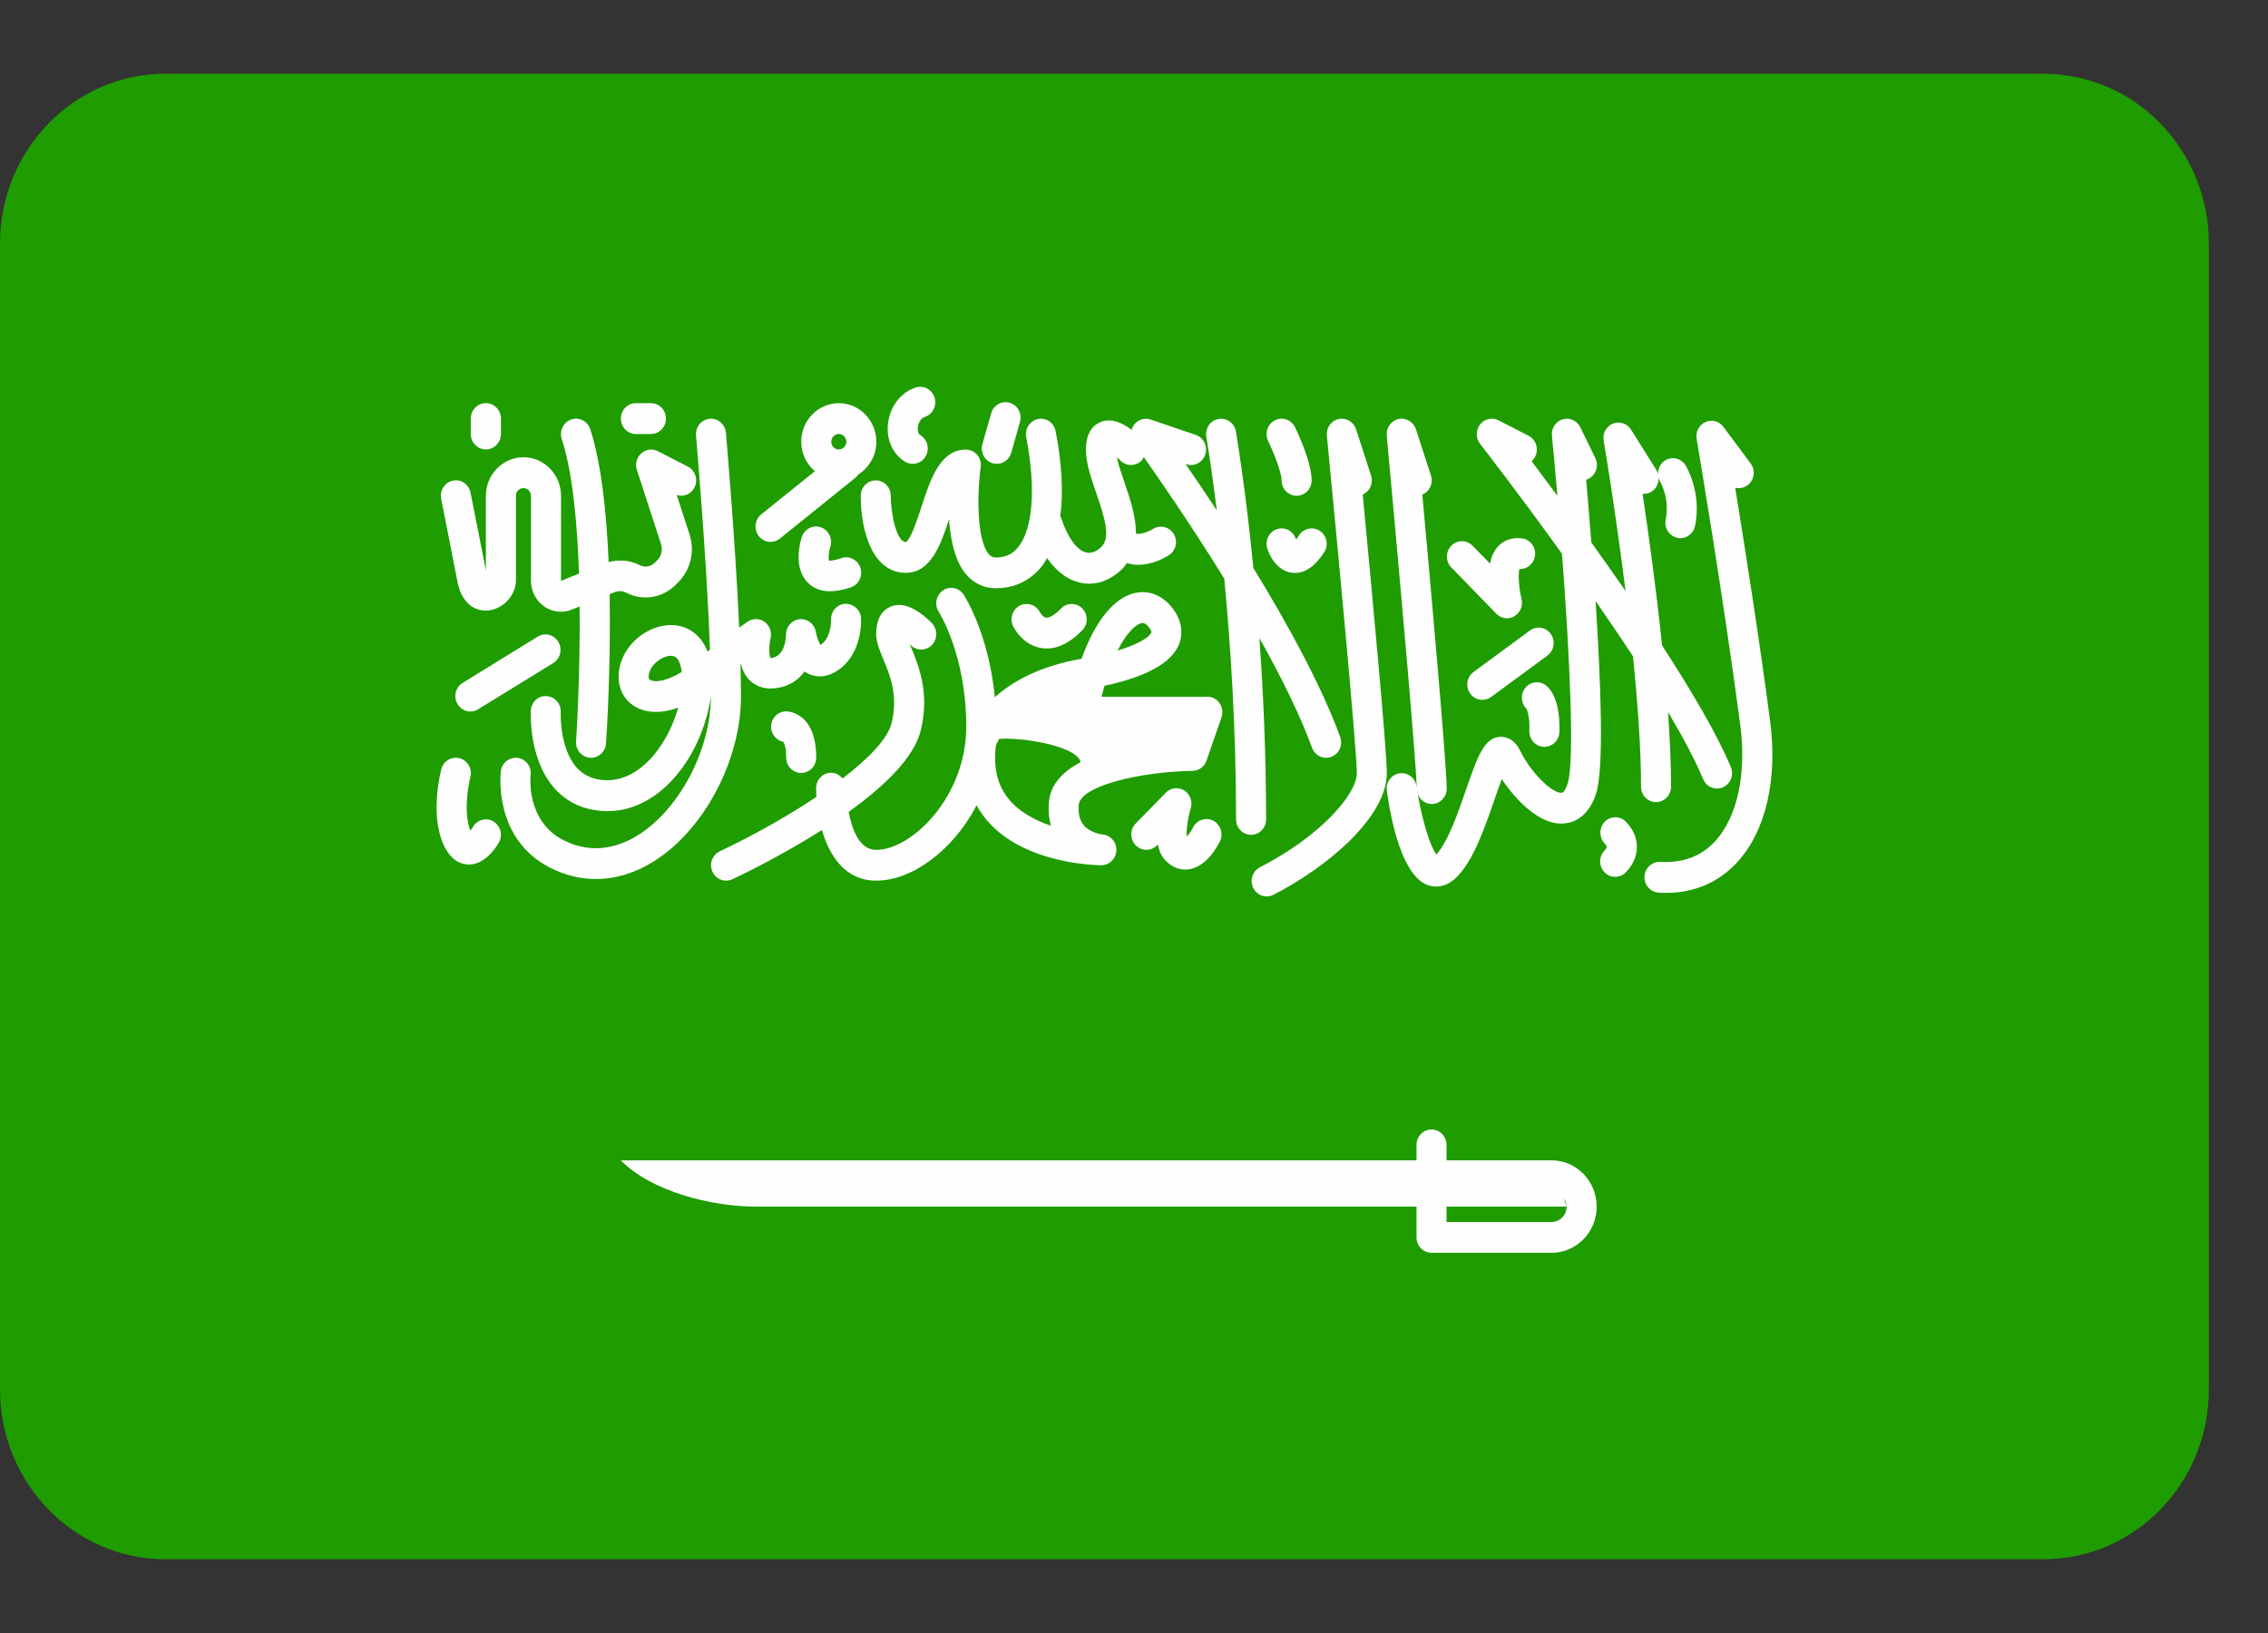 <svg width="25" height="18" viewBox="0 0 25 18" fill="none" xmlns="http://www.w3.org/2000/svg">
<rect x="0" y="0" width="25" height="18" fill="#333333" stroke="none"/>
<path d="M22.525 17.187H1.824C0.816 17.187 0 16.349 0 15.316V2.685C0 1.651 0.816 0.813 1.824 0.813H22.525C23.532 0.813 24.348 1.651 24.348 2.685V15.316C24.348 16.349 23.532 17.187 22.525 17.187Z" fill="#1F9C00"/>
<path d="M5.037 6.383C5.079 6.655 5.239 6.741 5.379 6.729C5.543 6.716 5.687 6.562 5.687 6.399V5.465C5.687 5.418 5.724 5.38 5.77 5.38C5.816 5.38 5.853 5.418 5.853 5.465V6.403C5.853 6.516 5.907 6.621 5.998 6.684C6.054 6.723 6.119 6.743 6.184 6.743C6.225 6.743 6.267 6.735 6.307 6.718L6.389 6.685C6.397 7.469 6.351 8.158 6.35 8.171C6.343 8.264 6.412 8.345 6.503 8.352C6.507 8.352 6.511 8.353 6.515 8.353C6.601 8.353 6.674 8.284 6.68 8.195C6.684 8.14 6.735 7.385 6.72 6.549L6.77 6.529C6.814 6.511 6.863 6.513 6.905 6.534C7.087 6.628 7.307 6.591 7.451 6.443L7.481 6.413C7.614 6.275 7.66 6.076 7.601 5.891L7.46 5.457C7.536 5.481 7.62 5.446 7.656 5.371C7.697 5.287 7.664 5.185 7.582 5.143L7.251 4.973C7.191 4.942 7.12 4.952 7.069 4.997C7.018 5.042 6.999 5.114 7.02 5.179L7.287 5.999C7.306 6.06 7.291 6.127 7.247 6.173L7.217 6.203C7.174 6.247 7.108 6.258 7.053 6.23C6.946 6.175 6.824 6.165 6.709 6.195C6.686 5.65 6.628 5.107 6.507 4.732C6.478 4.643 6.384 4.594 6.297 4.624C6.21 4.654 6.163 4.75 6.192 4.839C6.312 5.206 6.364 5.765 6.382 6.322L6.184 6.403V5.465C6.184 5.231 5.998 5.04 5.77 5.04C5.542 5.04 5.356 5.231 5.356 5.465V6.287L5.187 5.431C5.169 5.339 5.082 5.279 4.992 5.298C4.902 5.317 4.845 5.407 4.863 5.498L5.037 6.383Z" fill="#FEFEFE"/>
<path d="M5.356 4.954C5.447 4.954 5.522 4.878 5.522 4.784V4.614C5.522 4.52 5.447 4.444 5.356 4.444C5.264 4.444 5.189 4.52 5.189 4.614V4.784C5.189 4.878 5.264 4.954 5.356 4.954Z" fill="#FEFEFE"/>
<path d="M7.009 4.784H7.175C7.267 4.784 7.341 4.708 7.341 4.614C7.341 4.52 7.267 4.444 7.175 4.444H7.009C6.918 4.444 6.844 4.52 6.844 4.614C6.844 4.708 6.918 4.784 7.009 4.784Z" fill="#FEFEFE"/>
<path d="M5.928 7.017L5.1 7.527C5.021 7.575 4.996 7.68 5.043 7.76C5.074 7.813 5.129 7.843 5.185 7.843C5.214 7.843 5.244 7.835 5.27 7.818L6.098 7.309C6.177 7.26 6.202 7.156 6.155 7.076C6.108 6.995 6.006 6.969 5.928 7.017Z" fill="#FEFEFE"/>
<path d="M8.162 7.318L8.166 7.316C8.18 7.373 8.204 7.428 8.242 7.475C8.31 7.556 8.41 7.597 8.524 7.588C8.686 7.576 8.796 7.5 8.869 7.402C8.88 7.41 8.891 7.417 8.904 7.423C8.993 7.469 9.097 7.466 9.195 7.413C9.445 7.281 9.499 6.975 9.491 6.815C9.487 6.722 9.41 6.656 9.319 6.655C9.228 6.659 9.157 6.738 9.161 6.831C9.161 6.833 9.165 7.035 9.044 7.109C9.025 7.081 9.002 7.018 8.993 6.966C8.979 6.879 8.901 6.818 8.817 6.825C8.731 6.832 8.664 6.906 8.664 6.994C8.664 7.019 8.659 7.237 8.495 7.255C8.476 7.229 8.475 7.116 8.494 7.033C8.51 6.965 8.483 6.894 8.427 6.854C8.371 6.814 8.297 6.814 8.24 6.853L8.148 6.918C8.104 5.933 8.003 4.785 8.002 4.77C7.993 4.677 7.913 4.607 7.822 4.616C7.731 4.625 7.664 4.707 7.672 4.801C7.673 4.817 7.79 6.145 7.826 7.159C7.818 7.167 7.809 7.176 7.801 7.184C7.735 7.015 7.606 6.908 7.438 6.892C7.203 6.87 6.947 7.035 6.856 7.27C6.777 7.473 6.826 7.672 6.982 7.777C7.094 7.853 7.263 7.877 7.476 7.8C7.424 7.987 7.329 8.177 7.206 8.324C7.096 8.455 6.913 8.607 6.678 8.6C6.541 8.595 6.436 8.549 6.356 8.46C6.165 8.245 6.181 7.856 6.181 7.852C6.186 7.758 6.116 7.679 6.025 7.673C5.933 7.664 5.856 7.74 5.851 7.834C5.85 7.855 5.826 8.366 6.111 8.688C6.251 8.846 6.437 8.931 6.665 8.94C6.676 8.94 6.687 8.941 6.698 8.941C6.975 8.941 7.243 8.801 7.457 8.545C7.659 8.305 7.795 7.978 7.836 7.675C7.836 8.256 7.495 8.911 7.042 9.2C6.85 9.322 6.551 9.433 6.213 9.262C5.797 9.051 5.847 8.563 5.849 8.543C5.861 8.45 5.796 8.365 5.705 8.354C5.615 8.343 5.532 8.408 5.521 8.501C5.517 8.532 5.438 9.248 6.067 9.566C6.229 9.648 6.398 9.689 6.568 9.689C6.787 9.689 7.008 9.622 7.217 9.488C7.768 9.137 8.168 8.373 8.168 7.673C8.168 7.564 8.165 7.444 8.162 7.318ZM7.164 7.493C7.135 7.473 7.158 7.409 7.163 7.396C7.197 7.307 7.307 7.229 7.394 7.229C7.398 7.229 7.403 7.229 7.407 7.23C7.428 7.232 7.484 7.237 7.508 7.366C7.511 7.379 7.513 7.393 7.515 7.407C7.33 7.519 7.207 7.522 7.164 7.493Z" fill="#FEFEFE"/>
<path d="M5.44 9.055C5.361 9.008 5.26 9.035 5.213 9.115C5.205 9.129 5.195 9.143 5.185 9.156C5.183 9.151 5.182 9.147 5.18 9.142C5.111 8.953 5.16 8.662 5.185 8.565C5.208 8.475 5.155 8.382 5.067 8.358C4.979 8.335 4.888 8.387 4.865 8.478C4.853 8.524 4.751 8.936 4.869 9.261C4.945 9.469 5.062 9.521 5.147 9.528C5.154 9.529 5.162 9.529 5.169 9.529C5.347 9.529 5.466 9.345 5.499 9.286C5.545 9.206 5.518 9.103 5.44 9.055Z" fill="#FEFEFE"/>
<path d="M8.494 5.973C8.53 5.973 8.566 5.961 8.596 5.937L9.431 5.264C9.443 5.255 9.45 5.243 9.458 5.232C9.579 5.157 9.66 5.023 9.66 4.869C9.66 4.635 9.474 4.444 9.246 4.444C9.018 4.444 8.832 4.635 8.832 4.869C8.832 5 8.891 5.116 8.982 5.194L8.391 5.67C8.32 5.728 8.307 5.834 8.363 5.908C8.396 5.951 8.445 5.973 8.494 5.973ZM9.246 4.784C9.292 4.784 9.329 4.822 9.329 4.869C9.329 4.916 9.292 4.954 9.246 4.954C9.2 4.954 9.163 4.916 9.163 4.869C9.163 4.822 9.2 4.784 9.246 4.784Z" fill="#FEFEFE"/>
<path d="M9.048 5.812C8.96 5.782 8.867 5.831 8.838 5.92C8.82 5.974 8.74 6.254 8.903 6.421C8.966 6.485 9.048 6.518 9.15 6.517C9.218 6.517 9.294 6.503 9.379 6.474C9.466 6.445 9.513 6.348 9.484 6.259C9.455 6.17 9.361 6.122 9.274 6.152C9.182 6.184 9.142 6.178 9.139 6.182C9.129 6.157 9.136 6.081 9.153 6.026C9.181 5.938 9.134 5.842 9.048 5.812Z" fill="#FEFEFE"/>
<path d="M10.941 5.106C10.957 5.11 10.973 5.113 10.988 5.113C11.06 5.113 11.126 5.065 11.147 4.99L11.243 4.651C11.269 4.561 11.219 4.466 11.131 4.44C11.043 4.414 10.951 4.465 10.926 4.555L10.829 4.895C10.803 4.985 10.854 5.08 10.941 5.106Z" fill="#FEFEFE"/>
<path d="M9.978 5.09C10.004 5.105 10.033 5.113 10.061 5.113C10.118 5.113 10.173 5.083 10.204 5.029C10.25 4.948 10.223 4.844 10.145 4.796C10.111 4.777 10.116 4.72 10.117 4.709C10.122 4.665 10.148 4.61 10.193 4.596C10.28 4.568 10.329 4.473 10.302 4.383C10.275 4.293 10.182 4.244 10.095 4.271C9.93 4.324 9.809 4.481 9.788 4.671C9.769 4.847 9.841 5.008 9.978 5.09Z" fill="#FEFEFE"/>
<path d="M8.666 7.841C8.574 7.841 8.5 7.917 8.5 8.01C8.5 8.093 8.558 8.162 8.635 8.177C8.643 8.19 8.666 8.235 8.666 8.35C8.666 8.444 8.74 8.52 8.831 8.52C8.923 8.52 8.997 8.444 8.997 8.35C8.997 7.846 8.679 7.841 8.666 7.841Z" fill="#FEFEFE"/>
<path d="M11.476 7.143C11.497 7.147 11.518 7.148 11.538 7.148C11.668 7.148 11.8 7.081 11.93 6.947C11.995 6.881 11.995 6.774 11.93 6.707C11.866 6.641 11.761 6.641 11.696 6.707C11.597 6.809 11.544 6.811 11.53 6.808C11.498 6.803 11.47 6.761 11.463 6.749C11.422 6.667 11.323 6.634 11.242 6.675C11.16 6.717 11.127 6.819 11.168 6.903C11.178 6.924 11.274 7.109 11.476 7.143Z" fill="#FEFEFE"/>
<path d="M14.286 5.947C14.285 5.944 14.284 5.942 14.283 5.939C14.254 5.851 14.16 5.803 14.074 5.833C13.987 5.863 13.941 5.959 13.97 6.048C13.982 6.088 14.056 6.288 14.239 6.313C14.251 6.314 14.263 6.315 14.275 6.315C14.39 6.315 14.498 6.239 14.596 6.088C14.647 6.011 14.626 5.905 14.55 5.853C14.474 5.801 14.371 5.822 14.32 5.9C14.307 5.92 14.296 5.935 14.286 5.947Z" fill="#FEFEFE"/>
<path d="M13.956 9.032C13.956 8.308 13.925 7.628 13.882 7.033C14.117 7.451 14.328 7.874 14.463 8.243C14.488 8.311 14.551 8.353 14.618 8.353C14.637 8.353 14.657 8.349 14.676 8.342C14.762 8.309 14.805 8.211 14.773 8.123C14.563 7.55 14.187 6.867 13.816 6.261C13.726 5.346 13.624 4.766 13.623 4.755C13.606 4.663 13.52 4.601 13.43 4.619C13.34 4.635 13.281 4.724 13.297 4.816C13.298 4.823 13.35 5.122 13.413 5.626C13.286 5.432 13.167 5.258 13.068 5.114L13.076 5.117C13.164 5.146 13.257 5.098 13.286 5.009C13.315 4.92 13.268 4.824 13.181 4.794L12.685 4.625C12.616 4.601 12.54 4.626 12.498 4.686C12.487 4.702 12.479 4.72 12.474 4.738C12.375 4.663 12.248 4.602 12.129 4.653C12.056 4.684 11.97 4.761 11.97 4.956C11.97 5.105 12.026 5.266 12.085 5.437C12.182 5.72 12.243 5.928 12.14 6.028C12.083 6.083 12.026 6.103 11.97 6.089C11.868 6.062 11.767 5.923 11.7 5.716C11.697 5.707 11.691 5.7 11.687 5.692C11.722 5.429 11.706 5.112 11.636 4.752C11.618 4.66 11.531 4.6 11.441 4.619C11.352 4.638 11.294 4.727 11.312 4.819C11.42 5.374 11.387 5.826 11.225 6.029C11.162 6.108 11.084 6.145 10.978 6.145C10.944 6.145 10.921 6.134 10.898 6.107C10.768 5.952 10.768 5.454 10.81 5.149C10.817 5.101 10.803 5.051 10.772 5.014C10.74 4.977 10.695 4.956 10.647 4.956C10.362 4.956 10.254 5.288 10.159 5.581C10.117 5.71 10.039 5.95 9.985 5.975C9.885 5.975 9.82 5.673 9.819 5.465C9.819 5.371 9.745 5.295 9.654 5.295C9.654 5.295 9.654 5.295 9.654 5.295C9.562 5.295 9.488 5.371 9.488 5.465C9.488 5.857 9.618 6.314 9.985 6.314C10.258 6.314 10.368 6.009 10.461 5.726C10.477 5.951 10.526 6.185 10.648 6.329C10.734 6.431 10.848 6.484 10.978 6.484C11.182 6.484 11.356 6.401 11.481 6.245C11.504 6.217 11.523 6.184 11.542 6.151C11.638 6.291 11.756 6.384 11.889 6.418C11.928 6.428 11.967 6.434 12.006 6.434C12.134 6.434 12.258 6.379 12.366 6.275C12.389 6.254 12.405 6.23 12.422 6.207C12.462 6.219 12.503 6.226 12.544 6.226C12.678 6.226 12.807 6.17 12.887 6.118C12.964 6.067 12.986 5.963 12.937 5.884C12.888 5.805 12.786 5.782 12.709 5.831C12.708 5.832 12.597 5.897 12.522 5.882C12.522 5.695 12.457 5.498 12.397 5.324C12.363 5.224 12.328 5.123 12.311 5.04C12.325 5.051 12.338 5.064 12.35 5.076C12.414 5.142 12.519 5.142 12.584 5.076C12.595 5.065 12.601 5.051 12.608 5.038C12.779 5.281 13.132 5.791 13.495 6.378C13.564 7.1 13.625 8.022 13.625 9.032C13.625 9.126 13.699 9.202 13.791 9.202C13.882 9.202 13.956 9.126 13.956 9.032Z" fill="#FEFEFE"/>
<path d="M14.127 5.295C14.127 5.389 14.201 5.465 14.292 5.465C14.384 5.465 14.458 5.389 14.458 5.295C14.458 5.095 14.305 4.772 14.275 4.709C14.234 4.625 14.134 4.592 14.053 4.633C13.971 4.675 13.938 4.777 13.979 4.861C14.038 4.984 14.127 5.206 14.127 5.295Z" fill="#FEFEFE"/>
<path d="M13.373 9.046C13.292 9.004 13.192 9.038 13.151 9.121C13.133 9.157 13.105 9.196 13.082 9.222C13.075 9.154 13.092 9.02 13.126 8.908C13.148 8.833 13.118 8.753 13.053 8.712C12.988 8.672 12.904 8.683 12.85 8.738L12.519 9.077C12.454 9.144 12.454 9.251 12.519 9.318C12.584 9.384 12.689 9.384 12.753 9.318L12.762 9.309C12.776 9.377 12.803 9.439 12.85 9.488C12.912 9.551 12.988 9.585 13.066 9.585C13.081 9.585 13.096 9.584 13.111 9.581C13.299 9.55 13.415 9.338 13.447 9.274C13.488 9.19 13.454 9.088 13.373 9.046Z" fill="#FEFEFE"/>
<path d="M13.309 7.68H12.143C12.153 7.637 12.164 7.597 12.175 7.559C12.64 7.459 12.916 7.305 12.997 7.1C13.025 7.028 13.055 6.884 12.935 6.718C12.827 6.569 12.675 6.502 12.517 6.535C12.282 6.584 12.072 6.844 11.922 7.261C11.455 7.343 11.156 7.515 10.966 7.685C10.899 6.989 10.636 6.575 10.623 6.556C10.572 6.477 10.47 6.456 10.394 6.508C10.318 6.561 10.297 6.666 10.348 6.744C10.351 6.749 10.651 7.22 10.651 8.009C10.651 8.784 10.049 9.368 9.658 9.368C9.472 9.368 9.391 9.141 9.355 8.949C9.738 8.674 10.075 8.356 10.15 8.05C10.251 7.636 10.124 7.331 10.04 7.129C10.036 7.12 10.032 7.11 10.027 7.099C10.031 7.103 10.034 7.106 10.038 7.11C10.102 7.176 10.207 7.176 10.272 7.11C10.336 7.043 10.336 6.936 10.272 6.869C10.175 6.77 9.987 6.614 9.816 6.687C9.744 6.718 9.658 6.795 9.658 6.989C9.658 7.077 9.694 7.163 9.735 7.262C9.81 7.441 9.902 7.664 9.829 7.967C9.785 8.147 9.57 8.364 9.287 8.581C9.257 8.543 9.213 8.518 9.162 8.518H9.161C9.07 8.518 8.996 8.594 8.996 8.688C8.996 8.719 8.998 8.751 8.999 8.785C8.645 9.02 8.245 9.238 7.935 9.383C7.852 9.422 7.815 9.522 7.853 9.608C7.88 9.67 7.941 9.707 8.003 9.707C8.026 9.707 8.05 9.702 8.072 9.692C8.165 9.649 8.606 9.437 9.06 9.149C9.144 9.44 9.321 9.707 9.658 9.707C10.055 9.707 10.505 9.374 10.765 8.877C10.797 8.933 10.833 8.988 10.876 9.039C11.292 9.532 12.106 9.537 12.14 9.537C12.229 9.537 12.302 9.465 12.306 9.374C12.309 9.282 12.241 9.205 12.152 9.198C12.151 9.198 12.019 9.183 11.945 9.095C11.901 9.042 11.883 8.969 11.891 8.872C11.908 8.663 12.566 8.506 13.146 8.497C13.215 8.496 13.276 8.451 13.299 8.384L13.465 7.906C13.483 7.854 13.475 7.796 13.444 7.752C13.413 7.706 13.363 7.68 13.309 7.68ZM12.583 6.868C12.586 6.868 12.59 6.867 12.595 6.867C12.611 6.867 12.636 6.875 12.669 6.921C12.676 6.929 12.696 6.959 12.691 6.972C12.672 7.02 12.557 7.099 12.319 7.171C12.424 6.962 12.527 6.88 12.583 6.868ZM11.583 9.101C11.415 9.045 11.244 8.956 11.125 8.815C10.995 8.661 10.947 8.465 10.978 8.217C10.983 8.204 10.994 8.179 11.013 8.145C11.246 8.123 11.868 8.218 11.912 8.401C11.72 8.501 11.578 8.643 11.562 8.844C11.554 8.945 11.564 9.03 11.583 9.101Z" fill="#FEFEFE"/>
<path d="M15.113 5.241L14.948 4.732C14.921 4.65 14.838 4.601 14.756 4.619C14.673 4.637 14.617 4.716 14.626 4.802C14.74 5.974 14.956 8.26 14.956 8.522C14.956 8.758 14.548 9.221 13.889 9.559C13.807 9.601 13.774 9.703 13.814 9.787C13.844 9.847 13.902 9.881 13.963 9.881C13.988 9.881 14.013 9.875 14.037 9.863C14.639 9.554 15.287 9.003 15.287 8.522C15.287 8.271 15.118 6.466 15.021 5.451C15.1 5.417 15.141 5.326 15.113 5.241Z" fill="#FEFEFE"/>
<path d="M16.494 6.765C16.526 6.797 16.569 6.815 16.612 6.815C16.64 6.815 16.668 6.807 16.693 6.792C16.758 6.754 16.79 6.677 16.772 6.603C16.742 6.483 16.733 6.334 16.748 6.273C16.831 6.276 16.908 6.215 16.92 6.127C16.933 6.034 16.87 5.948 16.78 5.935C16.67 5.92 16.574 5.953 16.507 6.029C16.464 6.079 16.438 6.143 16.424 6.212L16.232 6.015C16.167 5.949 16.062 5.949 15.998 6.015C15.933 6.081 15.933 6.189 15.998 6.255L16.494 6.765Z" fill="#FEFEFE"/>
<path d="M16.864 6.95L16.243 7.407C16.169 7.461 16.151 7.567 16.205 7.644C16.237 7.69 16.288 7.714 16.34 7.714C16.373 7.714 16.407 7.704 16.436 7.683L17.057 7.226C17.131 7.172 17.148 7.065 17.095 6.989C17.042 6.913 16.938 6.895 16.864 6.95Z" fill="#FEFEFE"/>
<path d="M16.81 7.586C16.758 7.655 16.766 7.752 16.825 7.812C16.832 7.824 16.864 7.889 16.858 8.056C16.855 8.15 16.927 8.229 17.018 8.232C17.02 8.232 17.022 8.232 17.024 8.232C17.113 8.232 17.186 8.16 17.189 8.068C17.201 7.722 17.091 7.595 17.043 7.557C16.971 7.499 16.866 7.512 16.81 7.586Z" fill="#FEFEFE"/>
<path d="M18.254 8.841C18.346 8.841 18.42 8.765 18.42 8.671C18.42 8.42 18.407 8.14 18.387 7.849C18.551 8.125 18.687 8.38 18.774 8.589C18.801 8.653 18.862 8.692 18.927 8.692C18.948 8.692 18.971 8.688 18.992 8.678C19.076 8.641 19.115 8.541 19.079 8.455C18.927 8.092 18.644 7.612 18.321 7.115C18.256 6.492 18.172 5.881 18.106 5.443C18.141 5.446 18.177 5.438 18.209 5.416C18.261 5.382 18.286 5.322 18.282 5.263C18.287 5.28 18.291 5.296 18.301 5.312C18.302 5.313 18.408 5.494 18.361 5.728C18.342 5.819 18.4 5.909 18.489 5.928C18.501 5.931 18.512 5.932 18.523 5.932C18.6 5.932 18.669 5.876 18.685 5.796C18.76 5.425 18.587 5.141 18.58 5.129C18.531 5.05 18.428 5.027 18.351 5.077C18.299 5.111 18.274 5.171 18.277 5.231C18.273 5.214 18.268 5.197 18.259 5.182L17.979 4.736C17.937 4.668 17.853 4.64 17.78 4.669C17.706 4.699 17.663 4.777 17.677 4.857C17.68 4.87 17.806 5.616 17.918 6.514C17.791 6.33 17.664 6.151 17.541 5.979C17.521 5.722 17.501 5.484 17.484 5.288C17.493 5.285 17.502 5.281 17.511 5.277C17.593 5.235 17.626 5.133 17.585 5.049L17.419 4.709C17.384 4.636 17.302 4.6 17.225 4.622C17.149 4.645 17.099 4.721 17.107 4.802C17.126 5.005 17.147 5.229 17.167 5.465C17.062 5.323 16.965 5.194 16.883 5.084C16.899 5.07 16.913 5.052 16.923 5.031C16.964 4.947 16.93 4.845 16.849 4.803L16.518 4.633C16.448 4.598 16.364 4.616 16.315 4.678C16.266 4.741 16.266 4.829 16.314 4.891C16.323 4.903 16.731 5.427 17.218 6.104C17.303 7.226 17.359 8.394 17.28 8.638C17.265 8.683 17.24 8.736 17.216 8.738C17.116 8.752 16.877 8.522 16.757 8.276C16.688 8.135 16.589 8.12 16.536 8.122C16.358 8.134 16.288 8.335 16.162 8.699C16.072 8.96 15.959 9.285 15.833 9.418C15.765 9.332 15.677 9.045 15.627 8.749C15.65 8.815 15.71 8.862 15.782 8.862C15.873 8.862 15.947 8.786 15.947 8.692C15.947 8.439 15.775 6.51 15.678 5.452C15.759 5.419 15.801 5.327 15.773 5.241L15.608 4.732C15.581 4.65 15.499 4.601 15.416 4.619C15.334 4.637 15.278 4.715 15.286 4.801C15.398 6.013 15.609 8.354 15.616 8.677C15.616 8.674 15.615 8.671 15.614 8.668C15.602 8.575 15.517 8.511 15.427 8.524C15.337 8.537 15.274 8.623 15.287 8.716C15.335 9.063 15.459 9.66 15.743 9.758C15.766 9.765 15.796 9.772 15.831 9.772C15.897 9.772 15.979 9.749 16.064 9.661C16.244 9.477 16.366 9.124 16.474 8.813C16.498 8.743 16.527 8.659 16.554 8.588C16.706 8.815 16.971 9.099 17.24 9.077C17.334 9.07 17.506 9.018 17.594 8.746C17.682 8.475 17.647 7.53 17.588 6.625C17.727 6.826 17.867 7.031 18 7.234C18.052 7.743 18.089 8.252 18.089 8.671C18.089 8.765 18.163 8.841 18.254 8.841Z" fill="#FEFEFE"/>
<path d="M19.512 7.948C19.394 7.052 19.231 6.014 19.127 5.376C19.174 5.388 19.225 5.378 19.266 5.346C19.339 5.289 19.353 5.183 19.297 5.108L18.997 4.705C18.951 4.643 18.869 4.621 18.799 4.652C18.729 4.683 18.689 4.76 18.702 4.837C18.705 4.854 19 6.598 19.183 7.994C19.253 8.527 19.151 9.003 18.91 9.268C18.756 9.438 18.551 9.515 18.303 9.5C18.212 9.495 18.133 9.566 18.127 9.659C18.122 9.753 18.191 9.833 18.282 9.839C18.31 9.841 18.338 9.842 18.365 9.842C18.677 9.842 18.948 9.725 19.153 9.5C19.465 9.156 19.596 8.591 19.512 7.948Z" fill="#FEFEFE"/>
<path d="M17.684 9.063C17.623 9.131 17.628 9.238 17.692 9.302C17.701 9.311 17.712 9.329 17.712 9.337C17.712 9.342 17.706 9.356 17.687 9.375C17.622 9.442 17.622 9.549 17.687 9.615C17.719 9.649 17.762 9.665 17.804 9.665C17.846 9.665 17.889 9.649 17.921 9.615C18.026 9.508 18.045 9.398 18.043 9.326C18.038 9.169 17.934 9.068 17.913 9.049C17.846 8.989 17.745 8.996 17.684 9.063Z" fill="#FEFEFE"/>
<path d="M17.104 12.79H16.938H15.945V12.62C15.945 12.527 15.871 12.45 15.78 12.45C15.688 12.45 15.614 12.527 15.614 12.62V12.79H6.844C7.175 13.13 7.837 13.3 8.333 13.3C8.689 13.3 13.13 13.3 15.614 13.3V13.639C15.614 13.733 15.688 13.809 15.78 13.809H17.104C17.377 13.809 17.6 13.581 17.6 13.3C17.6 13.019 17.377 12.79 17.104 12.79ZM17.104 13.47H15.945V13.3C16.743 13.3 17.269 13.3 17.269 13.3L17.239 13.208C17.256 13.235 17.269 13.265 17.269 13.3C17.269 13.393 17.195 13.47 17.104 13.47Z" fill="#FEFEFE"/>
</svg>
